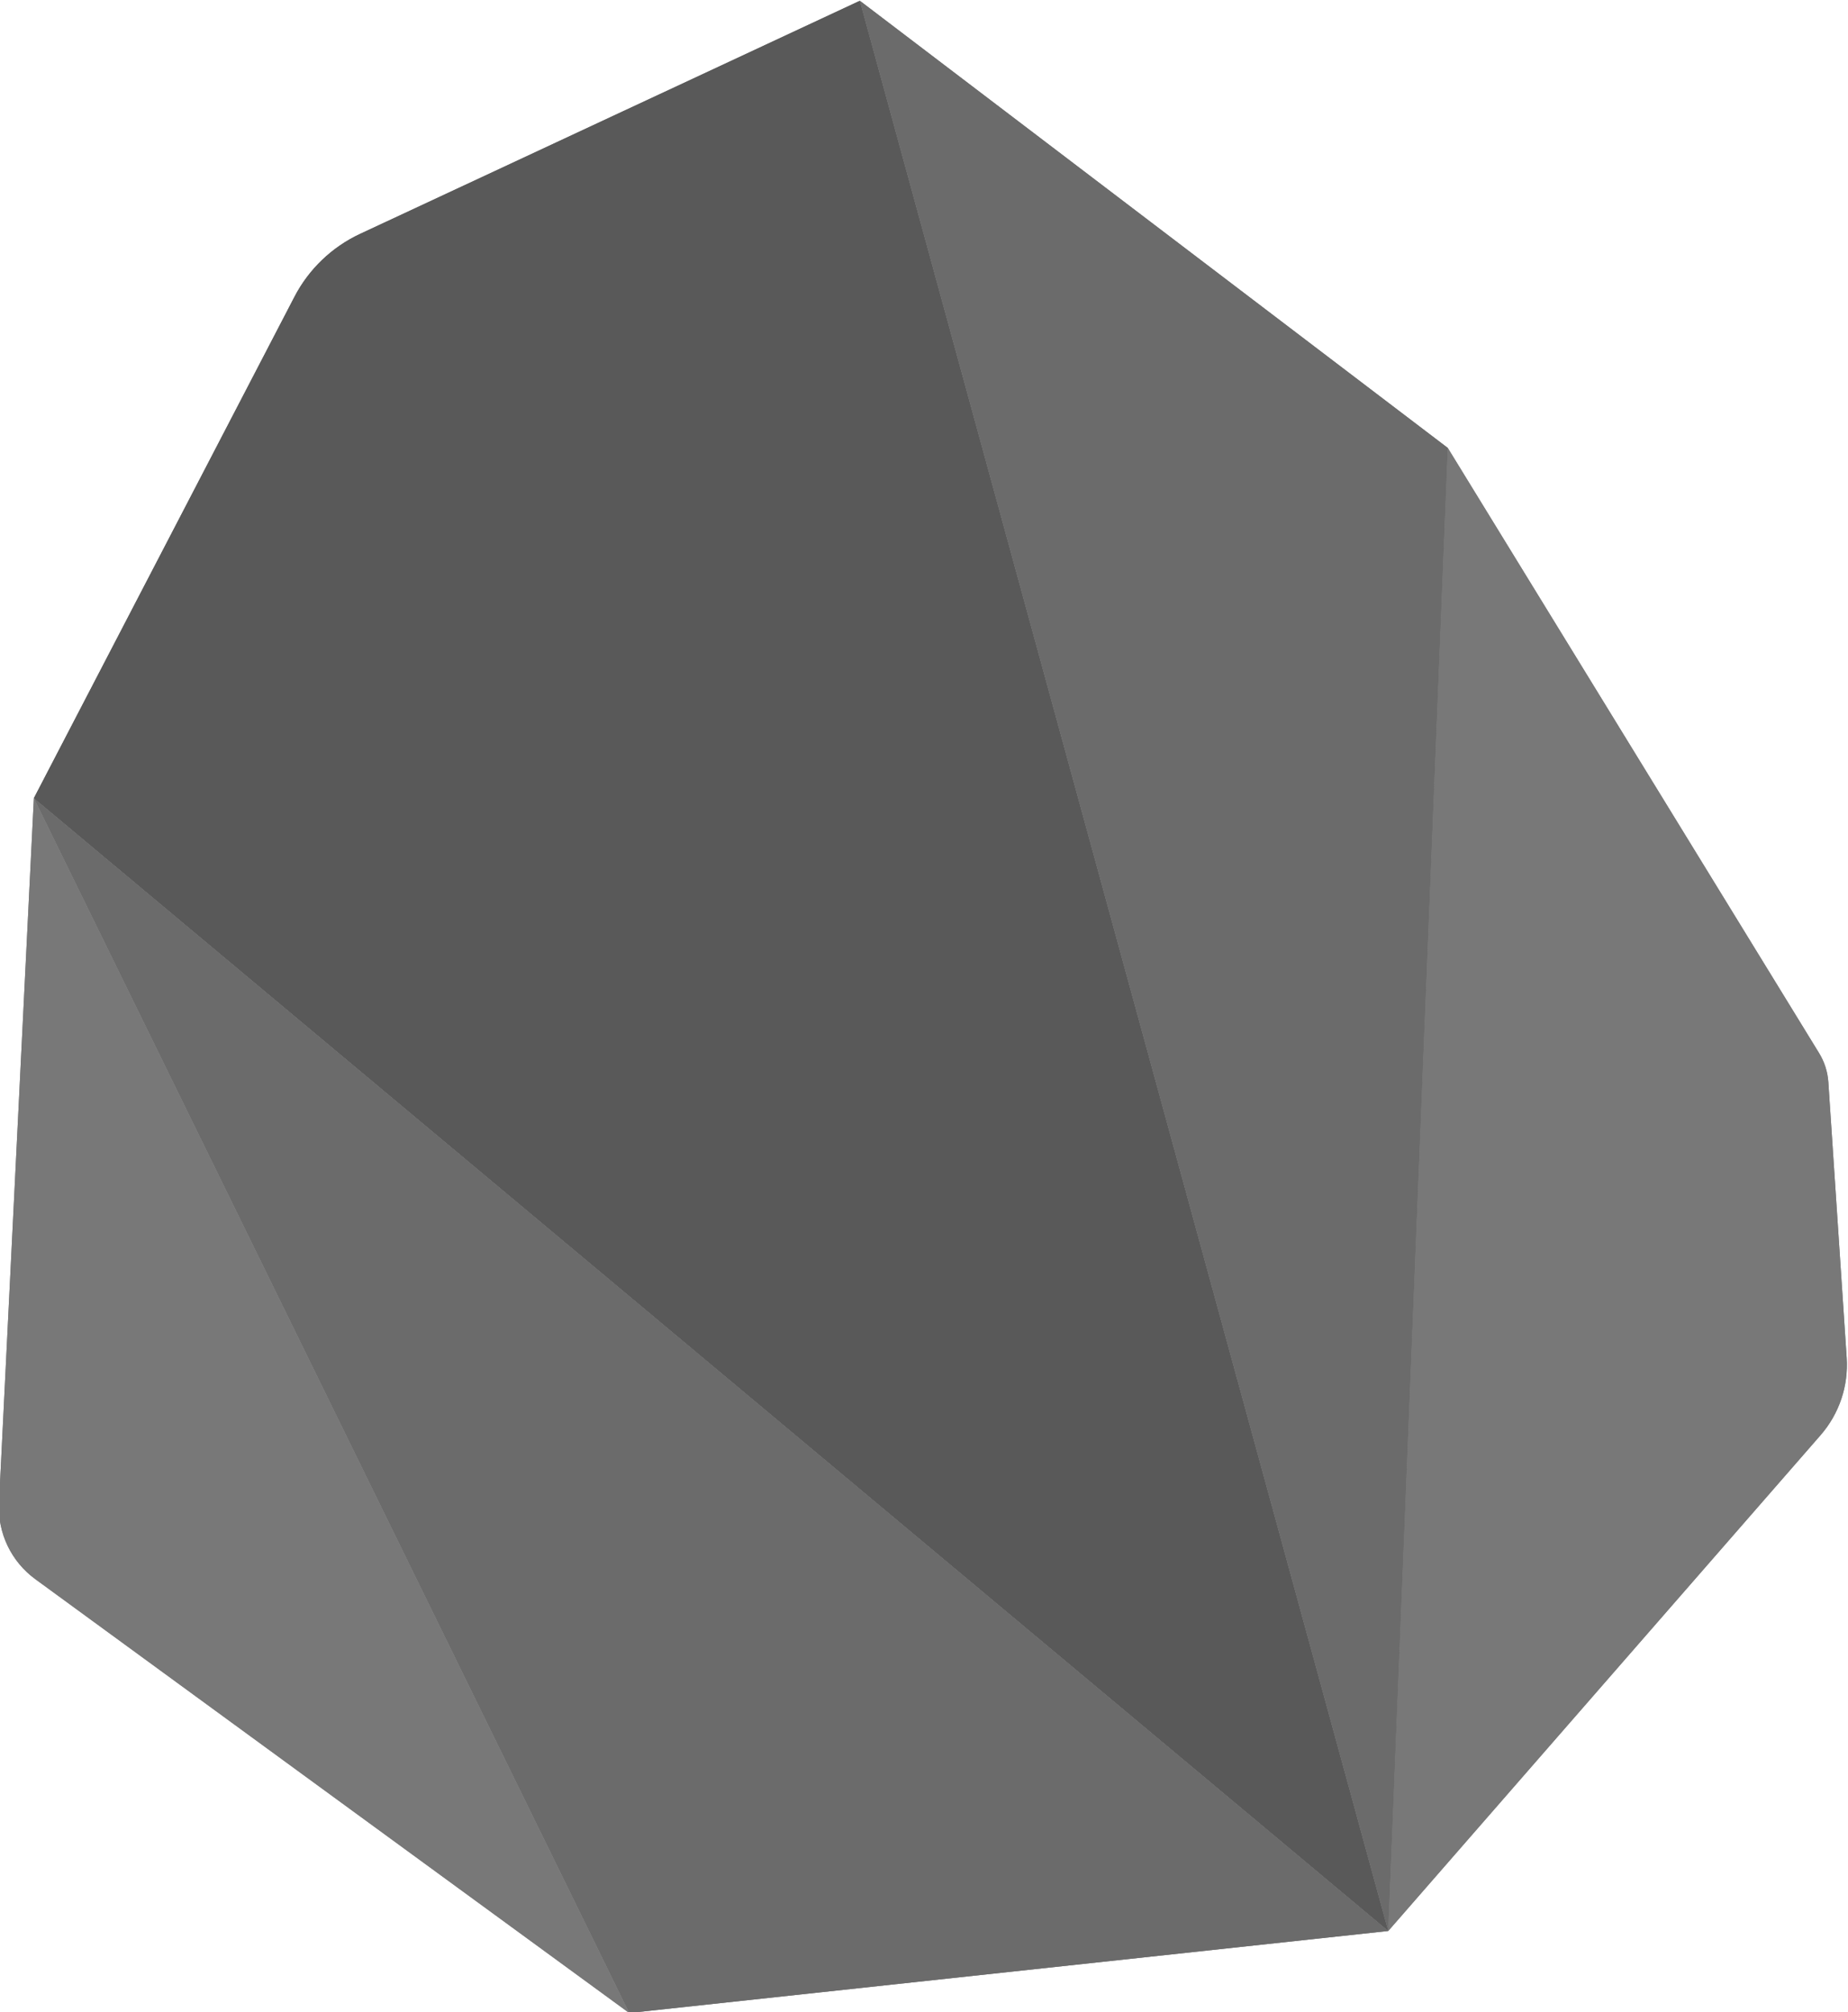 <?xml version="1.0" encoding="utf-8"?>
<svg version="1.1" id="stone" xmlns="http://www.w3.org/2000/svg" xmlns:xlink="http://www.w3.org/1999/xlink" x="0px"
  y="0px" viewBox="0 0 900 980" style="enable-background:new 0 0 900 980;" xml:space="preserve">
  <style type="text/css">
    .st0 {
      fill: #787878;
    }

    .st1 {
      fill: #595959;
    }

    .st2 {
      fill: #6B6B6B;
    }
  </style>
  <g>
    <g>
      <g>
        <path class="st0" d="M705.08,218.16l180.86,294.78c2.6,4.24,4.15,9.11,4.48,14.07l8.93,134.19c0.92,13.9-3.6,27.33-12.75,37.82
				L676.09,940.46L705.08,218.16z" />
      </g>
    </g>
    <g>
      <g>
        <path class="st0" d="M885.94,512.94L705.08,218.16l-28.99,722.3L886.6,699.03c9.08-10.42,13.67-24.02,12.75-37.82l-8.93-134.19
				C890.09,522.03,888.55,517.2,885.94,512.94z" />
      </g>
    </g>
    <g>
      <g>
        <path class="st1"
          d="M16.49,388.76L143.44,144.5c6.94-13.35,18.27-24.21,31.9-30.57L418.77,0.39l257.32,940.08L16.49,388.76z" />
      </g>
    </g>
    <g>
      <g>
        <path class="st1" d="M143.44,144.5L16.49,388.76l659.6,551.7L418.77,0.39L175.34,113.94
				C161.64,120.33,150.42,131.07,143.44,144.5z" />
      </g>
    </g>
    <g>
      <g>
        <polygon class="st2" points="418.77,0.39 705.08,218.16 676.09,940.46 			" />
      </g>
    </g>
    <g>
      <g>
        <polygon class="st2" points="418.77,0.39 676.09,940.46 705.08,218.16" />
      </g>
    </g>
    <g>
      <g>
        <polygon class="st2" points="16.49,388.76 676.09,940.46 306.42,980.39" />
      </g>
    </g>
    <g>
      <g>
        <polygon class="st2" points="306.42,980.39 676.09,940.46 16.49,388.76" />
      </g>
    </g>
    <g>
      <g>
        <path class="st0"
          d="M17.21,769.11C5.41,760.5-1.2,746.63-0.48,732.02l16.97-343.26l289.93,591.63L17.21,769.11z" />
      </g>
    </g>
    <g>
      <g>
        <path class="st0"
          d="M17.21,769.11l289.21,211.27L16.49,388.76L-0.48,732.02C-1.2,746.58,5.45,760.52,17.21,769.11z" />
      </g>
    </g>
  </g>
</svg>